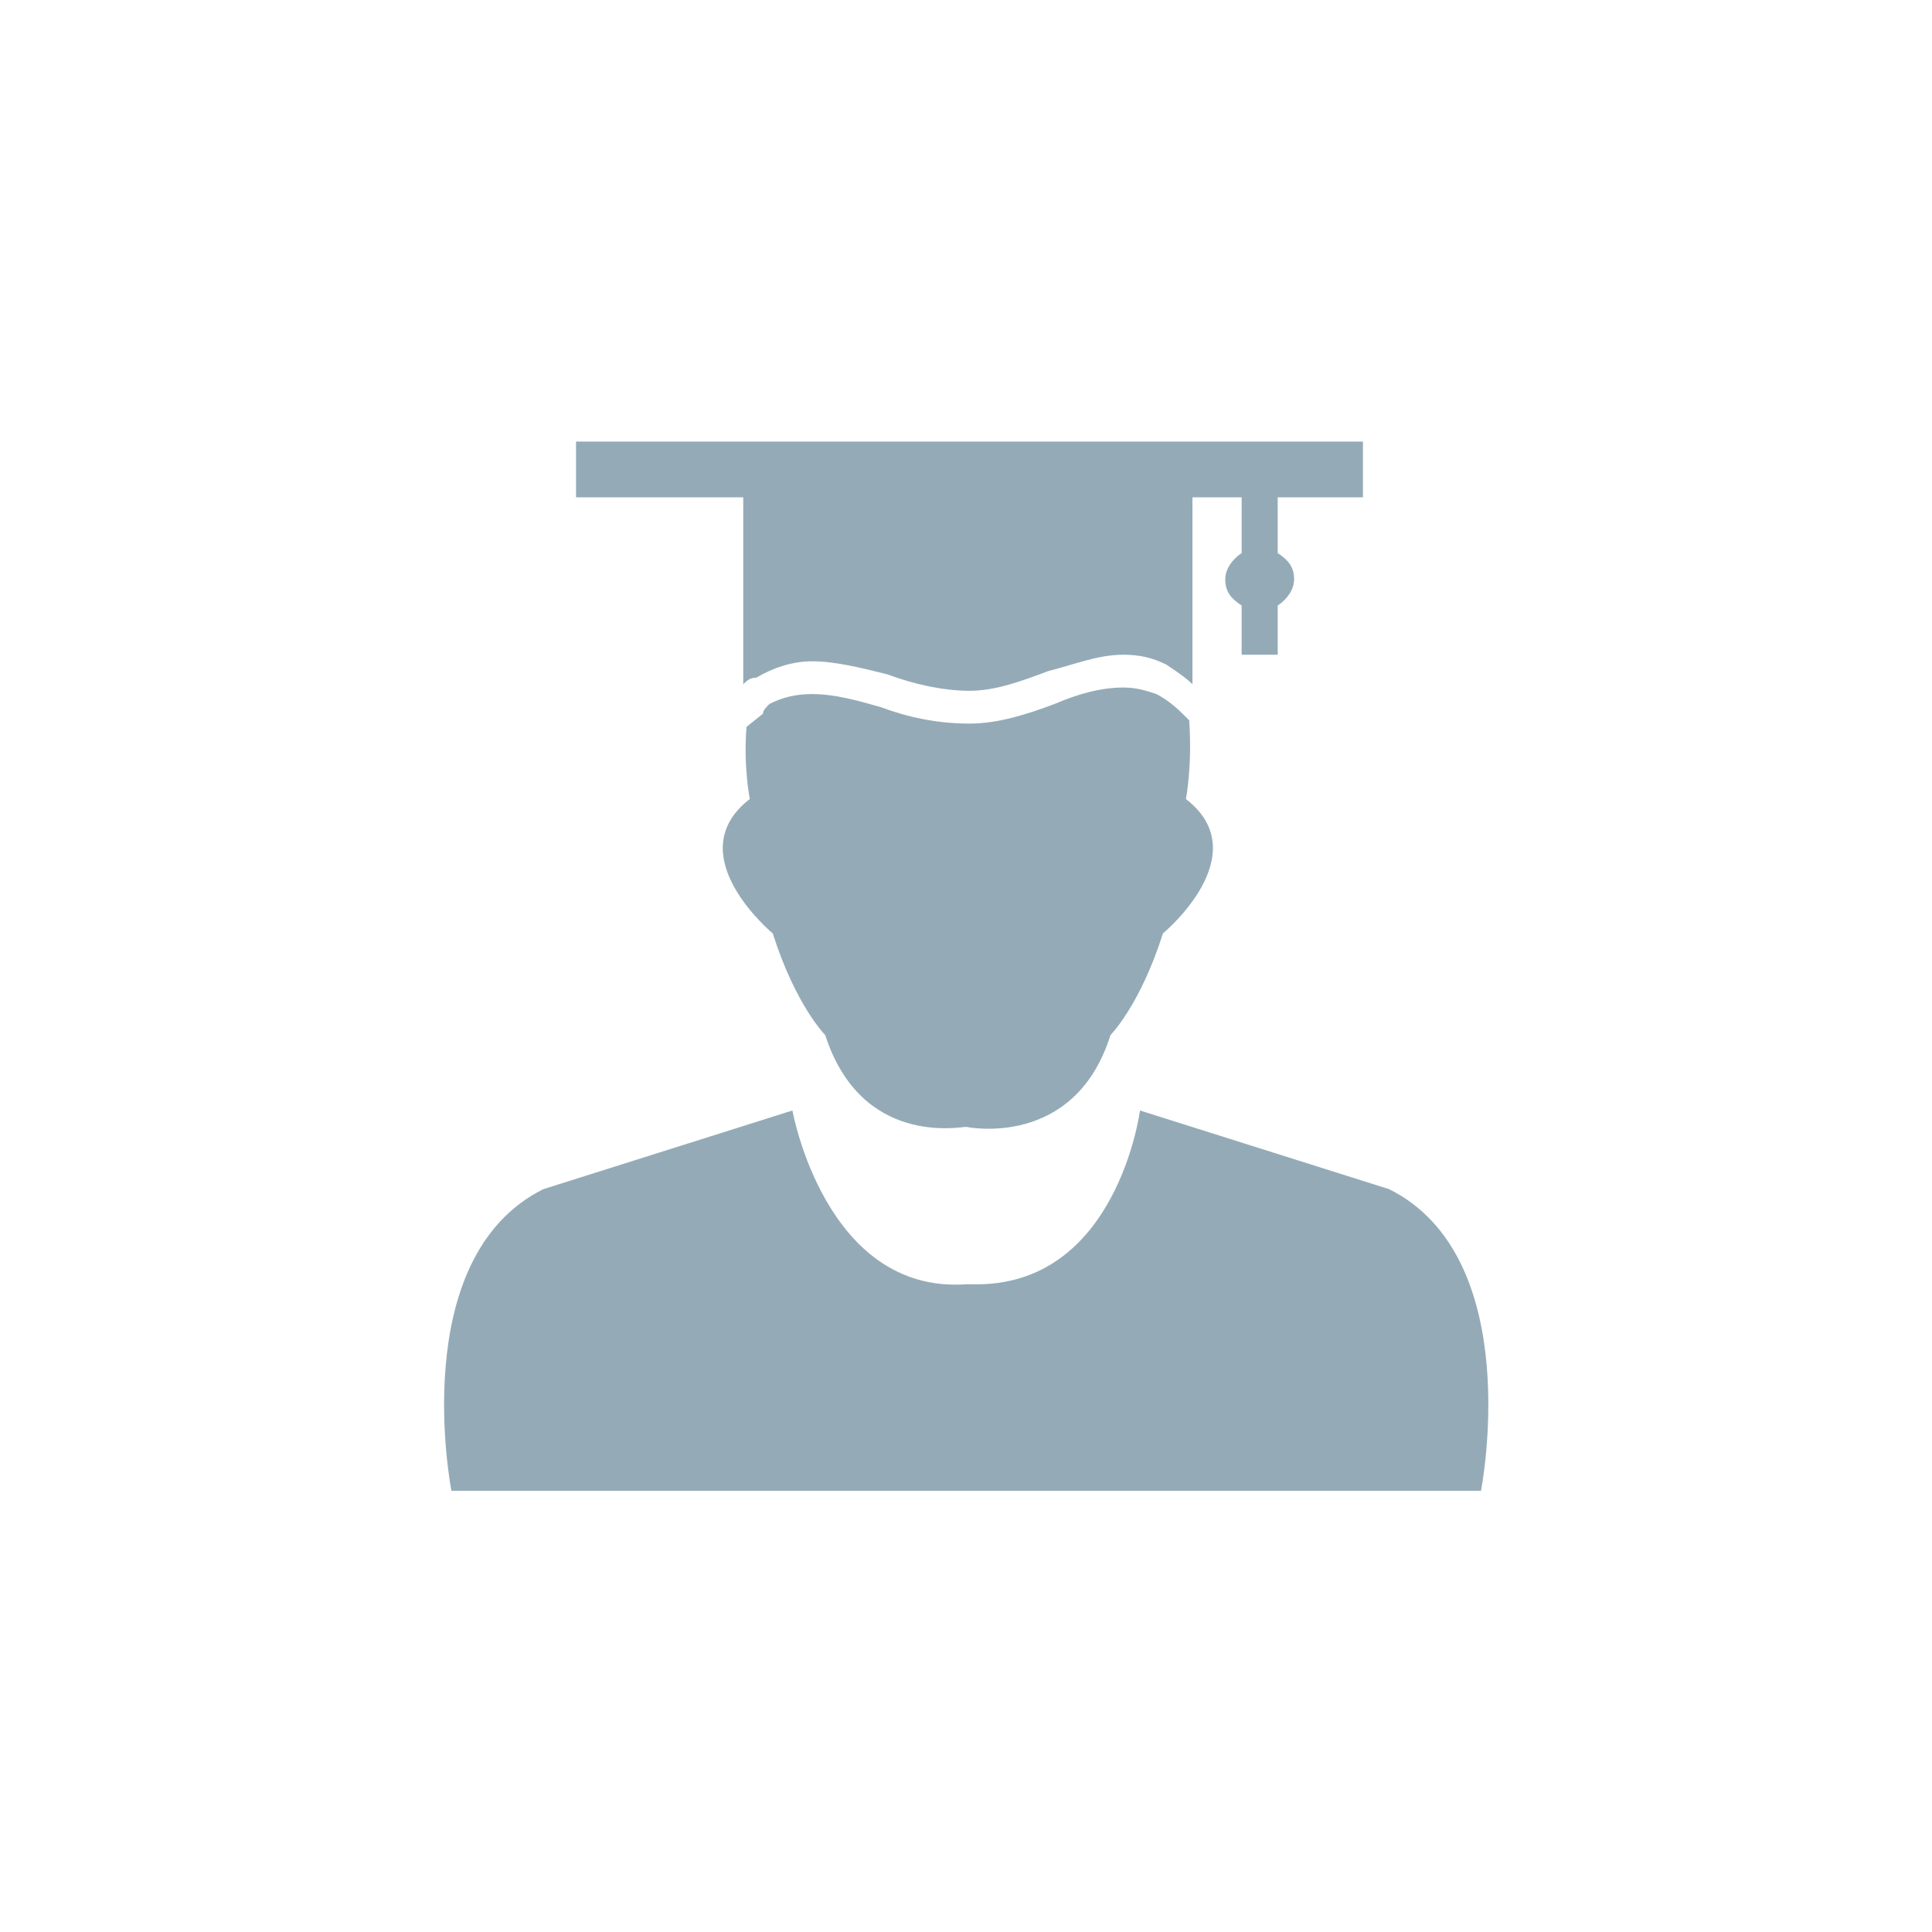 <?xml version="1.0" encoding="utf-8"?>
<svg xmlns="http://www.w3.org/2000/svg" height="70" width="70" viewBox="0 0 70 70">
  <g>
    <path id="path1" transform="rotate(0,35,35) translate(16.09,16) scale(1.188,1.188)  " fill="#94ABB7" d="M10.624,20.4C10.624,20.4,11.624,26,15.924,25.7L16.124,25.7C20.524,25.8,21.224,20.4,21.224,20.4L28.824,22.8C33.024,24.9,31.624,32,31.624,32L0.224,32C0.224,32,-1.176,24.9,3.024,22.8z M20.724,7.5C21.124,7.5 21.424,7.6 21.724,7.7 21.924,7.8 22.224,8 22.524,8.3L22.724,8.5C22.824,9.9 22.624,10.9 22.624,10.9 24.824,12.6 21.924,15 21.924,15 21.224,17.2 20.324,18.1 20.324,18.1 19.224,21.6 15.924,20.9 15.924,20.9 15.724,20.9 12.724,21.5 11.624,18.1 11.624,18.1 10.724,17.2 10.024,15 10.024,15 7.124,12.6 9.324,10.9 9.324,10.9 9.124,9.9 9.224,8.7L9.724,8.3C9.724,8.2 9.824,8.1 9.924,8 10.324,7.8 10.724,7.7 11.224,7.7 11.924,7.7 12.624,7.9 13.324,8.1 14.124,8.4 15.024,8.6 16.024,8.6 16.924,8.6 17.824,8.3 18.624,8 19.324,7.7 20.024,7.5 20.724,7.5z M4.024,0L28.024,0 28.024,1.7 25.424,1.7 25.424,3.4C25.724,3.6 25.924,3.8 25.924,4.2 25.924,4.5 25.724,4.8 25.424,5L25.424,6.5 24.324,6.5 24.324,5C24.024,4.8 23.824,4.6 23.824,4.2 23.824,3.9 24.024,3.6 24.324,3.4L24.324,1.7 22.824,1.7 22.824,7.4C22.624,7.2 22.324,7 22.024,6.8 21.624,6.6 21.224,6.5 20.724,6.5 19.924,6.5 19.224,6.8 18.424,7 17.624,7.3 16.824,7.6 16.024,7.6 15.224,7.6 14.324,7.4 13.524,7.1 12.724,6.9 11.924,6.7 11.224,6.7 10.624,6.7 10.024,6.9 9.524,7.2 9.324,7.2 9.224,7.3 9.124,7.4L9.124,1.7 4.024,1.7z" />
  </g>
</svg>

